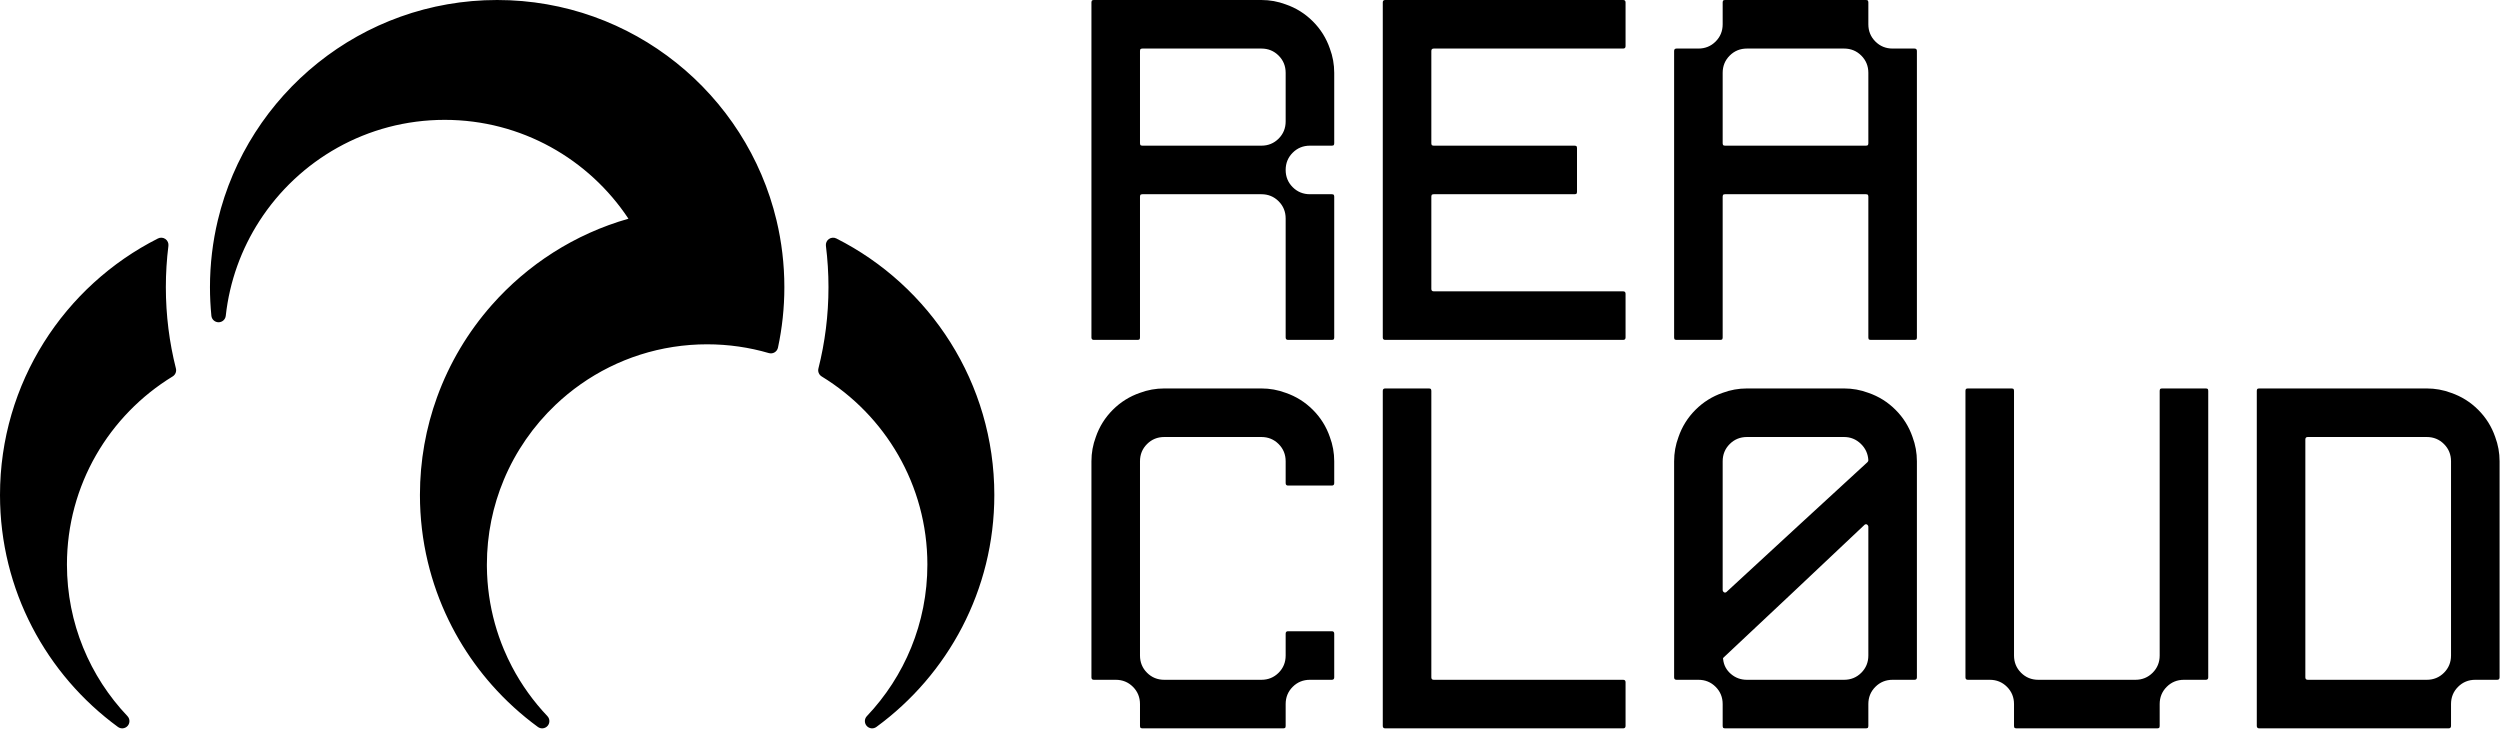 <?xml version="1.0" encoding="UTF-8" standalone="no"?><!DOCTYPE svg PUBLIC "-//W3C//DTD SVG 1.1//EN" "http://www.w3.org/Graphics/SVG/1.1/DTD/svg11.dtd"><svg width="100%" height="100%" viewBox="0 0 3341 974" version="1.1" xmlns="http://www.w3.org/2000/svg" xmlns:xlink="http://www.w3.org/1999/xlink" xml:space="preserve" xmlns:serif="http://www.serif.com/" style="fill-rule:evenodd;clip-rule:evenodd;stroke-linejoin:round;stroke-miterlimit:2;"><g transform="matrix(1,0,0,1,-129.782,-129.782)"><path d="M969.636,422.068C916.922,342.488 826.579,289.961 724.06,289.961C620.26,289.961 528.939,343.812 476.526,425.071C452.447,462.397 436.582,505.51 431.491,551.844C430.953,556.763 426.781,560.48 421.83,560.457C416.879,560.429 412.749,556.666 412.262,551.742C411.02,539.19 410.385,526.462 410.385,513.589C410.385,482.817 414.015,452.888 420.868,424.205C461.19,255.427 613.133,129.782 794.19,129.782C975.247,129.782 1127.19,255.427 1167.51,424.205C1174.36,452.888 1178,482.817 1178,513.589C1178,541.306 1175.05,568.345 1169.45,594.401C1168.89,597.027 1167.26,599.301 1164.95,600.675C1162.65,602.053 1159.87,602.405 1157.29,601.654C1131.11,594.011 1103.43,589.918 1074.79,589.918C1059.41,589.918 1044.3,591.101 1029.55,593.38C969.019,602.73 914.56,630.558 872.11,670.901C842.677,698.873 819.016,732.864 803.108,770.892C788.515,805.792 780.45,844.093 780.45,884.26L780.45,884.724C780.454,885.457 780.454,886.185 780.464,886.919C780.696,913.341 784.417,938.932 791.192,963.262C794.468,975.029 798.454,986.5 803.108,997.623C806.412,1005.52 810.046,1013.24 813.999,1020.77C826.705,1044.96 842.672,1067.18 861.322,1086.83C864.765,1090.45 864.876,1096.11 861.572,1099.86C858.268,1103.62 852.644,1104.24 848.607,1101.28C826.064,1084.8 805.382,1065.92 786.942,1045.02C782.993,1040.55 779.141,1035.98 775.401,1031.32C759.536,1011.56 745.587,990.208 733.833,967.535C721.262,943.29 711.202,917.54 704,890.626C703.114,887.318 702.269,883.986 701.471,880.645C694.617,851.963 690.989,822.033 690.989,791.263C690.989,745.393 699.053,701.388 713.842,660.6C730.404,614.911 755.396,573.25 786.942,537.501C834.904,483.141 898.013,442.457 969.636,422.068ZM1247.48,448.467C1372.67,511.71 1458.6,641.533 1458.6,791.263C1458.6,918.547 1396.51,1031.44 1300.98,1101.28C1296.94,1104.24 1291.32,1103.62 1288.02,1099.86C1284.71,1096.11 1284.82,1090.45 1288.27,1086.83C1338.37,1034.04 1369.13,962.714 1369.13,884.26C1369.13,777.847 1312.54,684.553 1227.84,632.841C1224.23,630.637 1222.47,626.331 1223.51,622.224C1232.29,587.459 1236.96,551.065 1236.96,513.589C1236.96,494.861 1235.79,476.409 1233.53,458.293C1233.09,454.749 1234.64,451.249 1237.56,449.192C1240.48,447.135 1244.29,446.856 1247.48,448.467ZM287.399,1101.28C191.874,1031.44 129.782,918.547 129.782,791.263C129.782,641.533 215.706,511.71 340.897,448.467C344.085,446.856 347.902,447.135 350.822,449.192C353.742,451.249 355.291,454.749 354.849,458.293C352.588,476.409 351.424,494.861 351.424,513.589C351.424,551.065 356.089,587.459 364.871,622.224C365.908,626.331 364.151,630.637 360.535,632.841C275.838,684.553 219.245,777.847 219.245,884.26C219.245,962.714 250.007,1034.04 300.116,1086.83C303.56,1090.45 303.668,1096.11 300.364,1099.86C297.061,1103.62 291.437,1104.24 287.399,1101.28ZM1591.62,584.019C1589.46,584.019 1588.38,582.937 1588.38,580.774L1588.38,133.026C1588.38,132.161 1588.6,131.296 1589.03,130.431C1589.89,129.998 1590.76,129.782 1591.62,129.782L1815.5,129.782C1826.75,129.782 1837.56,131.729 1847.94,135.622C1861.79,140.381 1873.9,147.951 1884.28,158.334C1894.67,168.716 1902.24,180.829 1907,194.673C1910.89,205.055 1912.84,215.871 1912.84,227.118L1912.84,321.21C1912.84,322.075 1912.62,322.941 1912.19,323.806C1911.32,324.238 1910.46,324.455 1909.59,324.455L1880.39,324.455C1871.31,324.455 1863.63,327.591 1857.35,333.864C1851.08,340.137 1847.94,347.816 1847.94,356.9C1847.94,365.985 1851.08,373.664 1857.35,379.937C1863.63,386.209 1871.31,389.346 1880.39,389.346L1909.59,389.346C1910.46,389.346 1911.32,389.562 1912.19,389.995C1912.62,390.86 1912.84,391.725 1912.84,392.59L1912.84,580.774C1912.84,581.639 1912.62,582.504 1912.19,583.37C1911.32,583.802 1910.46,584.019 1909.59,584.019L1851.19,584.019C1849.03,584.019 1847.94,582.937 1847.94,580.774L1847.94,421.791C1847.94,412.706 1844.81,405.028 1838.54,398.755C1832.26,392.482 1824.58,389.346 1815.5,389.346L1656.52,389.346C1655.65,389.346 1654.79,389.562 1653.92,389.995C1653.49,390.86 1653.27,391.725 1653.27,392.59L1653.27,580.774C1653.27,581.639 1653.06,582.504 1652.62,583.37C1651.76,583.802 1650.89,584.019 1650.03,584.019L1591.62,584.019ZM1815.5,194.673L1656.52,194.673C1655.65,194.673 1654.79,194.889 1653.92,195.322C1653.49,196.187 1653.27,197.052 1653.27,197.917L1653.27,321.21C1653.27,322.075 1653.49,322.941 1653.92,323.806C1654.79,324.238 1655.65,324.455 1656.52,324.455L1815.5,324.455C1824.58,324.455 1832.26,321.318 1838.54,315.046C1844.81,308.773 1847.94,301.094 1847.94,292.009L1847.94,227.118C1847.94,218.034 1844.81,210.355 1838.54,204.082C1832.26,197.809 1824.58,194.673 1815.5,194.673ZM2302.18,580.774C2302.18,582.937 2301.1,584.019 2298.94,584.019L1980.97,584.019C1978.81,584.019 1977.73,582.937 1977.73,580.774L1977.73,133.026C1977.73,130.863 1978.81,129.782 1980.97,129.782L2298.94,129.782C2301.1,129.782 2302.18,130.863 2302.18,133.026L2302.18,191.428C2302.18,193.591 2301.1,194.673 2298.94,194.673L2045.86,194.673C2043.7,194.673 2042.62,195.754 2042.62,197.917L2042.62,321.21C2042.62,322.075 2042.83,322.941 2043.27,323.806C2044.13,324.238 2045,324.455 2045.86,324.455L2234.05,324.455C2234.91,324.455 2235.78,324.671 2236.64,325.104C2237.07,325.969 2237.29,326.834 2237.29,327.699L2237.29,386.101C2237.29,386.966 2237.07,387.832 2236.64,388.697C2235.78,389.129 2234.91,389.346 2234.05,389.346L2045.86,389.346C2045,389.346 2044.13,389.562 2043.27,389.995C2042.83,390.86 2042.62,391.725 2042.62,392.59L2042.62,515.883C2042.62,518.046 2043.7,519.128 2045.86,519.128L2298.94,519.128C2301.1,519.128 2302.18,520.209 2302.18,522.372L2302.18,580.774ZM2435.21,389.346C2434.34,389.346 2433.48,389.562 2432.61,389.995C2432.18,390.86 2431.96,391.725 2431.96,392.59L2431.96,580.774C2431.96,581.639 2431.75,582.504 2431.31,583.37C2430.45,583.802 2429.58,584.019 2428.72,584.019L2370.32,584.019C2369.45,584.019 2368.59,583.802 2367.72,583.37C2367.29,582.504 2367.07,581.639 2367.07,580.774L2367.07,197.917C2367.07,195.754 2368.15,194.673 2370.32,194.673L2399.52,194.673C2408.6,194.673 2416.28,191.536 2422.55,185.264C2428.83,178.991 2431.96,171.312 2431.96,162.227L2431.96,133.026C2431.96,132.161 2432.18,131.296 2432.61,130.431C2433.48,129.998 2434.34,129.782 2435.21,129.782L2623.39,129.782C2624.26,129.782 2625.12,129.998 2625.99,130.431C2626.42,131.296 2626.64,132.161 2626.64,133.026L2626.64,162.227C2626.64,171.312 2629.77,178.991 2636.05,185.264C2642.32,191.536 2650,194.673 2659.08,194.673L2688.28,194.673C2690.45,194.673 2691.53,195.754 2691.53,197.917L2691.53,580.774C2691.53,581.639 2691.31,582.504 2690.88,583.37C2690.01,583.802 2689.15,584.019 2688.28,584.019L2629.88,584.019C2629.01,584.019 2628.15,583.802 2627.28,583.37C2626.85,582.504 2626.64,581.639 2626.64,580.774L2626.64,392.59C2626.64,391.725 2626.42,390.86 2625.99,389.995C2625.12,389.562 2624.26,389.346 2623.39,389.346L2435.21,389.346ZM2431.96,227.118L2431.96,321.21C2431.96,322.075 2432.18,322.941 2432.61,323.806C2433.48,324.238 2434.34,324.455 2435.21,324.455L2623.39,324.455C2624.26,324.455 2625.12,324.238 2625.99,323.806C2626.42,322.941 2626.64,322.075 2626.64,321.21L2626.64,227.118C2626.64,218.034 2623.5,210.355 2617.23,204.082C2610.95,197.809 2603.28,194.673 2594.19,194.673L2464.41,194.673C2455.32,194.673 2447.64,197.809 2441.37,204.082C2435.1,210.355 2431.96,218.034 2431.96,227.118ZM1591.62,1038.26C1589.46,1038.26 1588.38,1037.17 1588.38,1035.01L1588.38,746.246C1588.38,734.998 1590.33,724.183 1594.22,713.8C1598.98,699.957 1606.55,687.844 1616.93,677.462C1627.32,667.079 1639.43,659.508 1653.27,654.75C1663.65,650.856 1674.47,648.91 1685.72,648.91L1815.5,648.91C1826.75,648.91 1837.56,650.856 1847.94,654.75C1861.79,659.508 1873.9,667.079 1884.28,677.462C1894.67,687.844 1902.24,699.957 1907,713.8C1910.89,724.183 1912.84,734.998 1912.84,746.246L1912.84,775.447C1912.84,777.61 1911.75,778.691 1909.59,778.691L1851.19,778.691C1849.03,778.691 1847.94,777.61 1847.94,775.447L1847.94,746.246C1847.94,737.161 1844.81,729.482 1838.54,723.21C1832.26,716.937 1824.58,713.8 1815.5,713.8L1685.72,713.8C1676.63,713.8 1668.95,716.937 1662.68,723.21C1656.41,729.482 1653.27,737.161 1653.27,746.246L1653.27,1005.81C1653.27,1014.89 1656.41,1022.57 1662.68,1028.85C1668.95,1035.12 1676.63,1038.26 1685.72,1038.26L1815.5,1038.26C1824.58,1038.26 1832.26,1035.12 1838.54,1028.85C1844.81,1022.57 1847.94,1014.89 1847.94,1005.81L1847.94,976.609C1847.94,974.446 1849.03,973.364 1851.19,973.364L1909.59,973.364C1911.75,973.364 1912.84,974.446 1912.84,976.609L1912.84,1035.01C1912.84,1037.17 1911.75,1038.26 1909.59,1038.26L1880.39,1038.26C1871.31,1038.26 1863.63,1041.39 1857.35,1047.66C1851.08,1053.94 1847.94,1061.62 1847.94,1070.7L1847.94,1099.9C1847.94,1100.77 1847.73,1101.63 1847.3,1102.5C1846.43,1102.93 1845.57,1103.15 1844.7,1103.15L1656.52,1103.15C1655.65,1103.15 1654.79,1102.93 1653.92,1102.5C1653.49,1101.63 1653.27,1100.77 1653.27,1099.9L1653.27,1070.7C1653.27,1061.62 1650.13,1053.94 1643.86,1047.66C1637.59,1041.39 1629.91,1038.26 1620.83,1038.26L1591.62,1038.26ZM1980.97,1103.15C1978.81,1103.15 1977.73,1102.07 1977.73,1099.9L1977.73,652.154C1977.73,649.991 1978.81,648.91 1980.97,648.91L2039.37,648.91C2040.24,648.91 2041.1,649.126 2041.97,649.558C2042.4,650.424 2042.62,651.289 2042.62,652.154L2042.62,1035.01C2042.62,1037.17 2043.7,1038.26 2045.86,1038.26L2298.94,1038.26C2301.1,1038.26 2302.18,1039.34 2302.18,1041.5L2302.18,1099.9C2302.18,1102.07 2301.1,1103.15 2298.94,1103.15L1980.97,1103.15ZM2370.32,1038.26C2368.15,1038.26 2367.07,1037.17 2367.07,1035.01L2367.07,746.246C2367.07,734.998 2369.02,724.183 2372.91,713.8C2377.67,699.957 2385.24,687.844 2395.62,677.462C2406.01,667.079 2418.12,659.508 2431.96,654.75C2442.35,650.856 2453.16,648.91 2464.41,648.91L2594.19,648.91C2605.44,648.91 2616.25,650.856 2626.64,654.75C2640.48,659.508 2652.59,667.079 2662.97,677.462C2673.36,687.844 2680.93,699.957 2685.69,713.8C2689.58,724.183 2691.53,734.998 2691.53,746.246L2691.53,1035.01C2691.53,1037.17 2690.45,1038.26 2688.28,1038.26L2659.08,1038.26C2650,1038.26 2642.32,1041.39 2636.05,1047.66C2629.77,1053.94 2626.64,1061.62 2626.64,1070.7L2626.64,1099.9C2626.64,1100.77 2626.42,1101.63 2625.99,1102.5C2625.12,1102.93 2624.26,1103.15 2623.39,1103.15L2435.21,1103.15C2434.34,1103.15 2433.48,1102.93 2432.61,1102.5C2432.18,1101.63 2431.96,1100.77 2431.96,1099.9L2431.96,1070.7C2431.96,1061.62 2428.83,1053.94 2422.55,1047.66C2416.28,1041.39 2408.6,1038.26 2399.52,1038.26L2370.32,1038.26ZM2594.19,713.8L2464.41,713.8C2455.32,713.8 2447.64,716.937 2441.37,723.21C2435.1,729.482 2431.96,737.161 2431.96,746.246L2431.96,918.207C2431.96,919.505 2432.61,920.586 2433.91,921.452C2435.21,921.884 2436.29,921.668 2437.15,920.803C2448.4,910.42 2481.71,879.705 2537.09,828.657C2592.46,777.61 2621.88,750.572 2625.34,747.544C2626.2,746.679 2626.64,745.813 2626.64,744.948C2626.2,736.296 2622.85,728.942 2616.58,722.885C2610.3,716.829 2602.84,713.8 2594.19,713.8ZM2433.26,1008.4C2432.39,1009.27 2432.18,1010.14 2432.61,1011C2433.48,1018.79 2436.94,1025.28 2442.99,1030.47C2449.05,1035.66 2456.19,1038.26 2464.41,1038.26L2594.19,1038.26C2603.28,1038.26 2610.95,1035.12 2617.23,1028.85C2623.5,1022.57 2626.64,1014.89 2626.64,1005.81L2626.64,833.849C2626.64,832.551 2625.99,831.469 2624.69,830.604C2623.39,830.172 2622.31,830.388 2621.44,831.253C2611.93,840.338 2579.48,870.945 2524.11,923.074C2468.73,975.203 2438.45,1003.65 2433.26,1008.4ZM2788.86,1038.26L2759.66,1038.26C2757.5,1038.26 2756.42,1037.17 2756.42,1035.01L2756.42,652.154C2756.42,651.289 2756.63,650.424 2757.07,649.558C2757.93,649.126 2758.8,648.91 2759.66,648.91L2818.06,648.91C2818.93,648.91 2819.79,649.126 2820.66,649.558C2821.09,650.424 2821.31,651.289 2821.31,652.154L2821.31,1005.81C2821.31,1014.89 2824.45,1022.57 2830.72,1028.85C2836.99,1035.12 2844.67,1038.26 2853.75,1038.26L2983.54,1038.26C2992.62,1038.26 3000.3,1035.12 3006.57,1028.85C3012.85,1022.57 3015.98,1014.89 3015.98,1005.81L3015.98,652.154C3015.98,651.289 3016.2,650.424 3016.63,649.558C3017.5,649.126 3018.36,648.91 3019.23,648.91L3077.63,648.91C3078.49,648.91 3079.36,649.126 3080.22,649.558C3080.66,650.424 3080.87,651.289 3080.87,652.154L3080.87,1035.01C3080.87,1037.17 3079.79,1038.26 3077.63,1038.26L3048.43,1038.26C3039.34,1038.26 3031.66,1041.39 3025.39,1047.66C3019.12,1053.94 3015.98,1061.62 3015.98,1070.7L3015.98,1099.9C3015.98,1100.77 3015.76,1101.63 3015.33,1102.5C3014.47,1102.93 3013.6,1103.15 3012.74,1103.15L2824.55,1103.15C2823.69,1103.15 2822.82,1102.93 2821.96,1102.5C2821.53,1101.63 2821.31,1100.77 2821.31,1099.9L2821.31,1070.7C2821.31,1061.62 2818.17,1053.94 2811.9,1047.66C2805.63,1041.39 2797.95,1038.26 2788.86,1038.26ZM3405.33,1099.9C3405.33,1102.07 3404.25,1103.15 3402.08,1103.15L3149.01,1103.15C3146.85,1103.15 3145.76,1102.07 3145.76,1099.9L3145.76,652.154C3145.76,651.289 3145.98,650.424 3146.41,649.558C3147.28,649.126 3148.14,648.91 3149.01,648.91L3372.88,648.91C3384.13,648.91 3394.95,650.856 3405.33,654.75C3419.17,659.508 3431.28,667.079 3441.67,677.462C3452.05,687.844 3459.62,699.957 3464.38,713.8C3468.27,724.183 3470.22,734.998 3470.22,746.246L3470.22,1035.01C3470.22,1037.17 3469.14,1038.26 3466.97,1038.26L3437.77,1038.26C3428.69,1038.26 3421.01,1041.39 3414.74,1047.66C3408.46,1053.94 3405.33,1061.62 3405.33,1070.7L3405.33,1099.9ZM3213.9,713.8C3211.74,713.8 3210.65,714.882 3210.65,717.045L3210.65,1035.01C3210.65,1037.17 3211.74,1038.26 3213.9,1038.26L3372.88,1038.26C3381.97,1038.26 3389.64,1035.12 3395.92,1028.85C3402.19,1022.57 3405.33,1014.89 3405.33,1005.81L3405.33,746.246C3405.33,737.161 3402.19,729.482 3395.92,723.21C3389.64,716.937 3381.97,713.8 3372.88,713.8L3213.9,713.8Z"/></g></svg>
